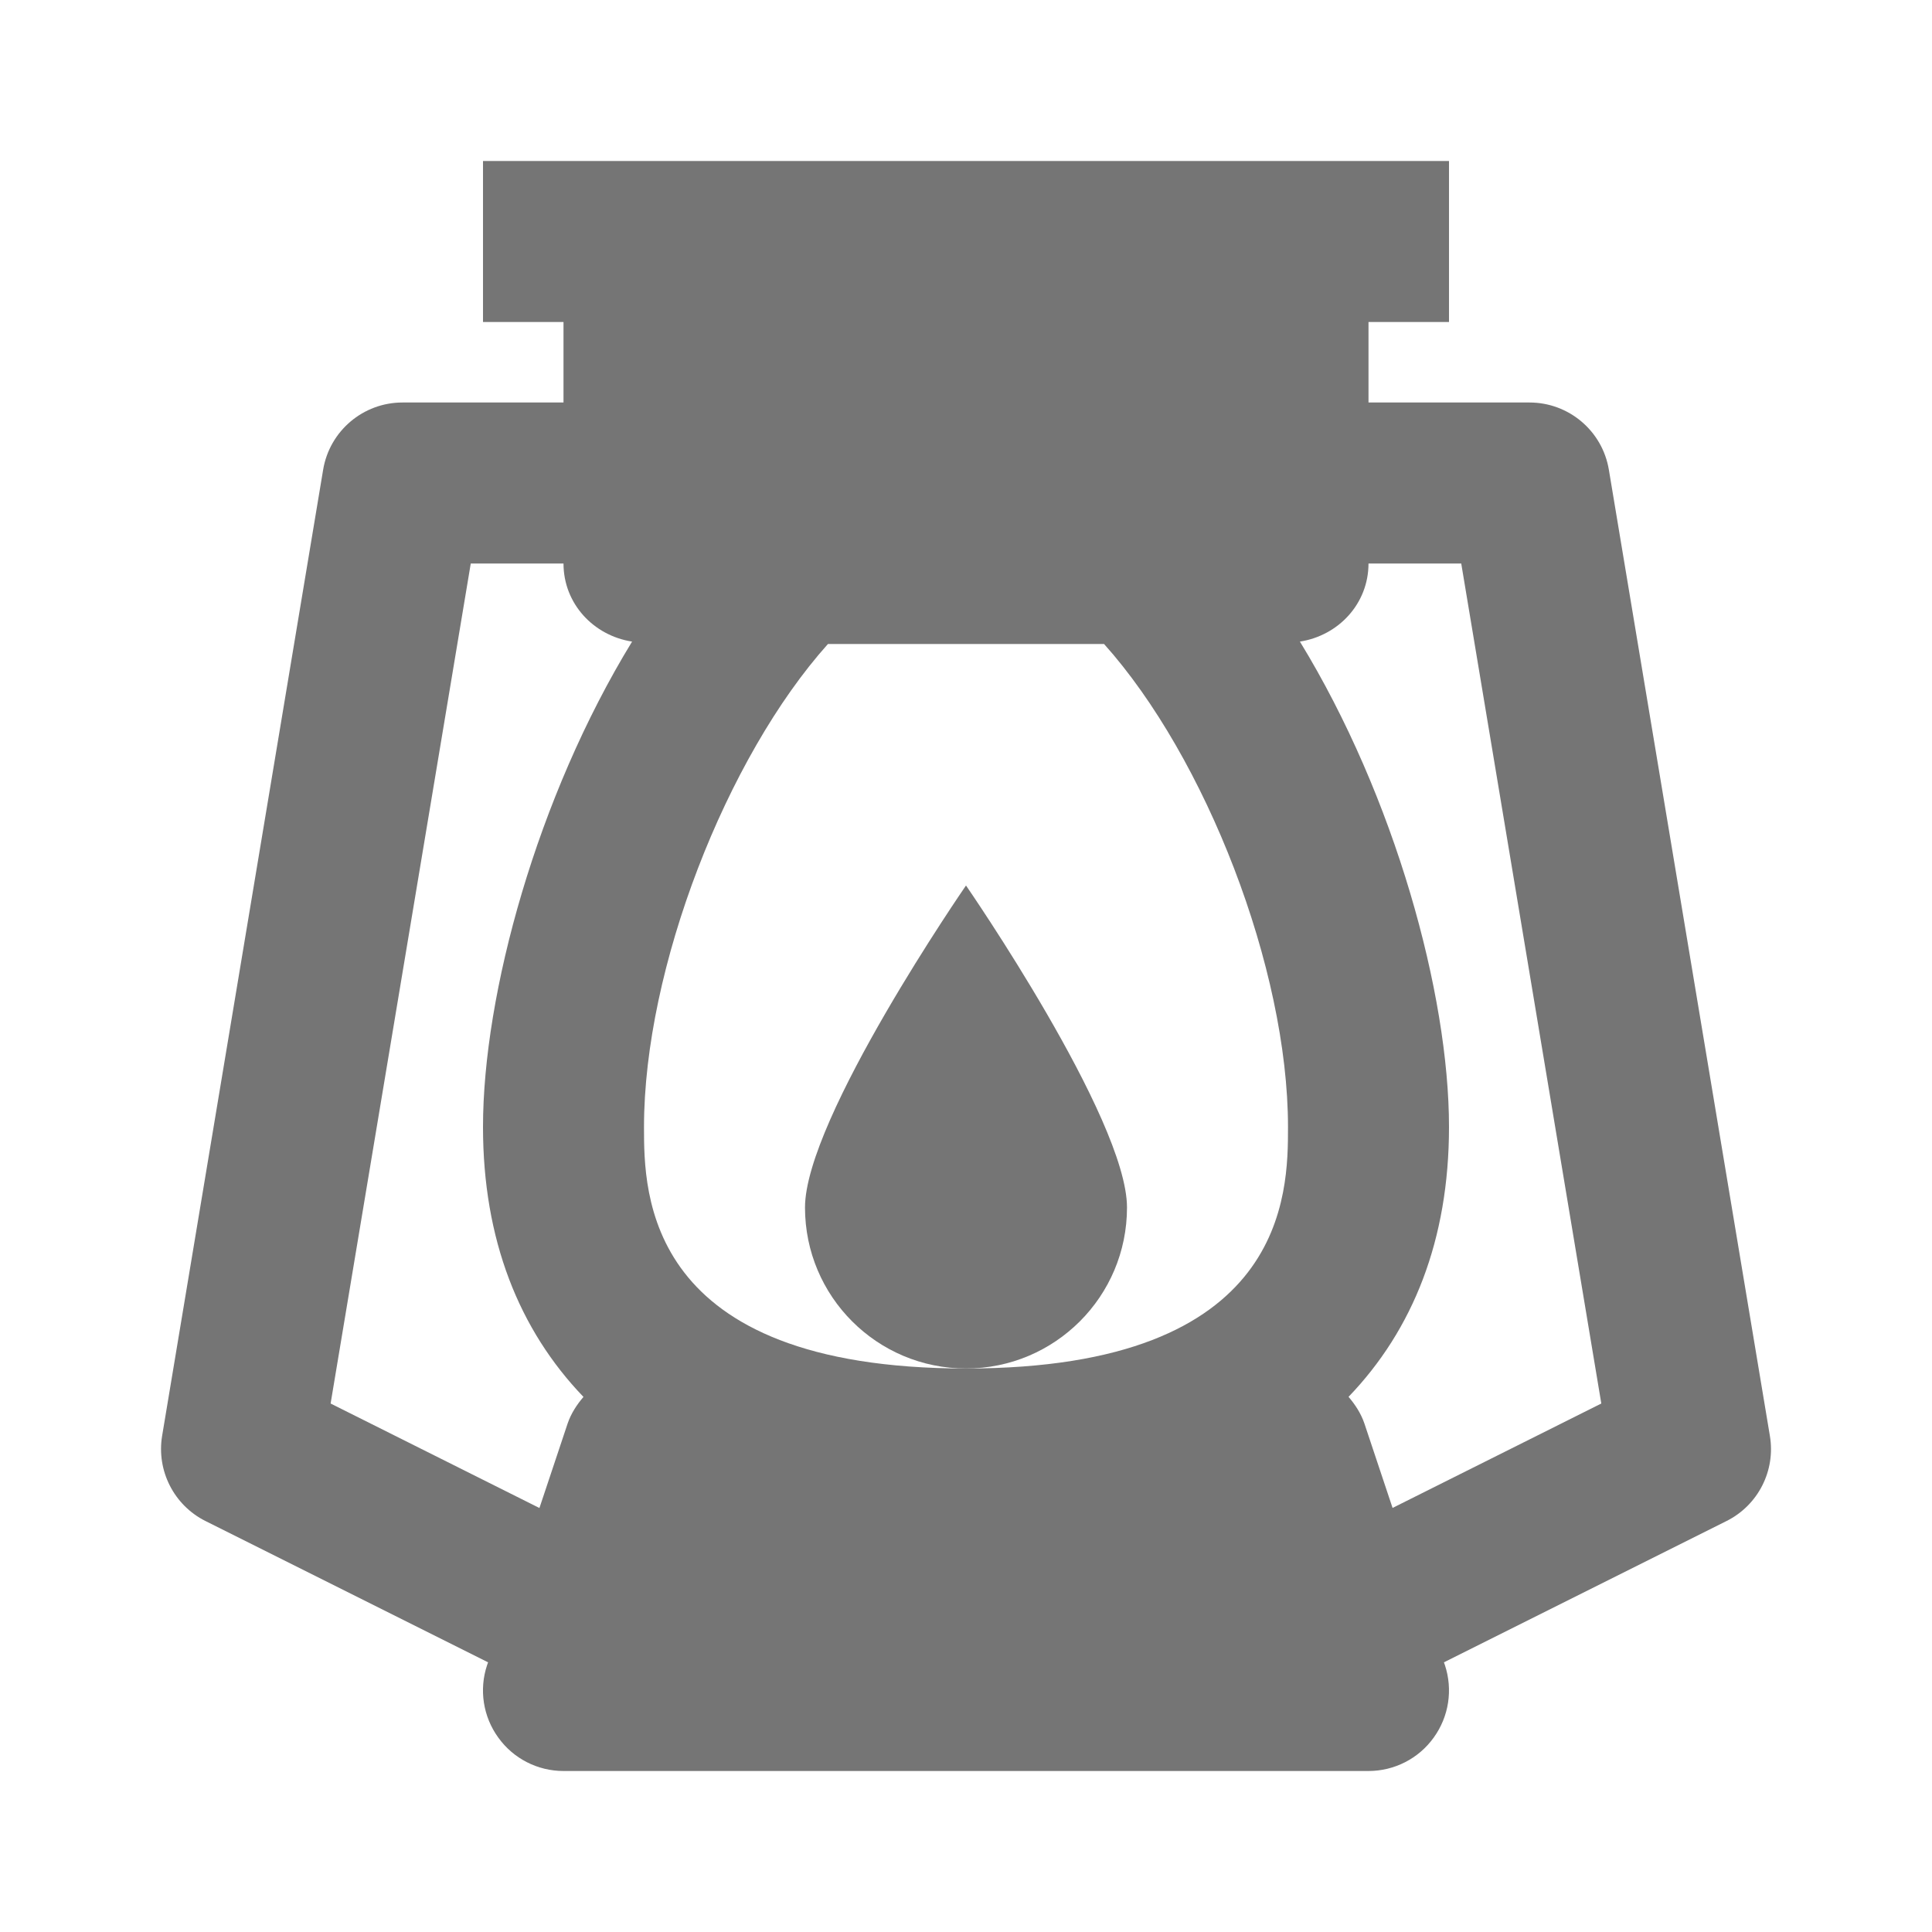 <?xml version="1.0" encoding="utf-8"?>
<!-- Generator: Adobe Illustrator 17.1.0, SVG Export Plug-In . SVG Version: 6.00 Build 0)  -->
<!DOCTYPE svg PUBLIC "-//W3C//DTD SVG 1.1//EN" "http://www.w3.org/Graphics/SVG/1.1/DTD/svg11.dtd">
<svg version="1.1" xmlns="http://www.w3.org/2000/svg" xmlns:xlink="http://www.w3.org/1999/xlink" x="0px" y="0px" width="24px"
	 height="24px" viewBox="0 0 24 24" enable-background="new 0 0 24 24" xml:space="preserve">
<g id="Frame_-_24px">
	<rect x="-0.001" y="0.001" fill="none" width="24.001" height="24.001"/>
</g>
<g id="Filled_Icons">
	<g>
		<path fill="#757575" d="M21.986,17.836l-2-12C19.906,5.353,19.488,5,19,5h-2V4h1V2H6v2h1v1H5C4.512,5,4.094,5.353,4.014,5.836
			l-2,12c-0.072,0.433,0.147,0.863,0.539,1.059l3.51,1.755l-0.012,0.034c-0.102,0.305-0.05,0.641,0.139,0.901
			C6.377,21.846,6.679,22,7,22h10c0.321,0,0.623-0.154,0.81-0.415c0.189-0.261,0.24-0.596,0.139-0.901l-0.012-0.034l3.51-1.755
			C21.84,18.699,22.059,18.269,21.986,17.836z M16,14c0,0.82,0,3-4,3s-4-2.18-4-3c0-1.971,1.023-4.591,2.285-6h3.43
			C14.977,9.409,16,12.029,16,14z M4.107,17.435L5.848,7H7c0,0.499,0.373,0.896,0.852,0.97C6.672,9.899,6,12.349,6,14
			c0,1.4,0.447,2.519,1.248,3.353c-0.083,0.097-0.154,0.205-0.197,0.331l-0.35,1.049L4.107,17.435z M17.299,18.732l-0.35-1.049
			c-0.043-0.126-0.114-0.234-0.197-0.331C17.553,16.519,18,15.4,18,14c0-1.651-0.672-4.101-1.852-6.03C16.627,7.896,17,7.499,17,7
			h1.152l1.74,10.435L17.299,18.732z"/>
		<path fill="#757575" d="M14,15c0-1.104-2-4-2-4s-2,2.896-2,4c0,1.106,0.896,2,2,2S14,16.106,14,15z"/>
	</g>
</g>
</svg>
